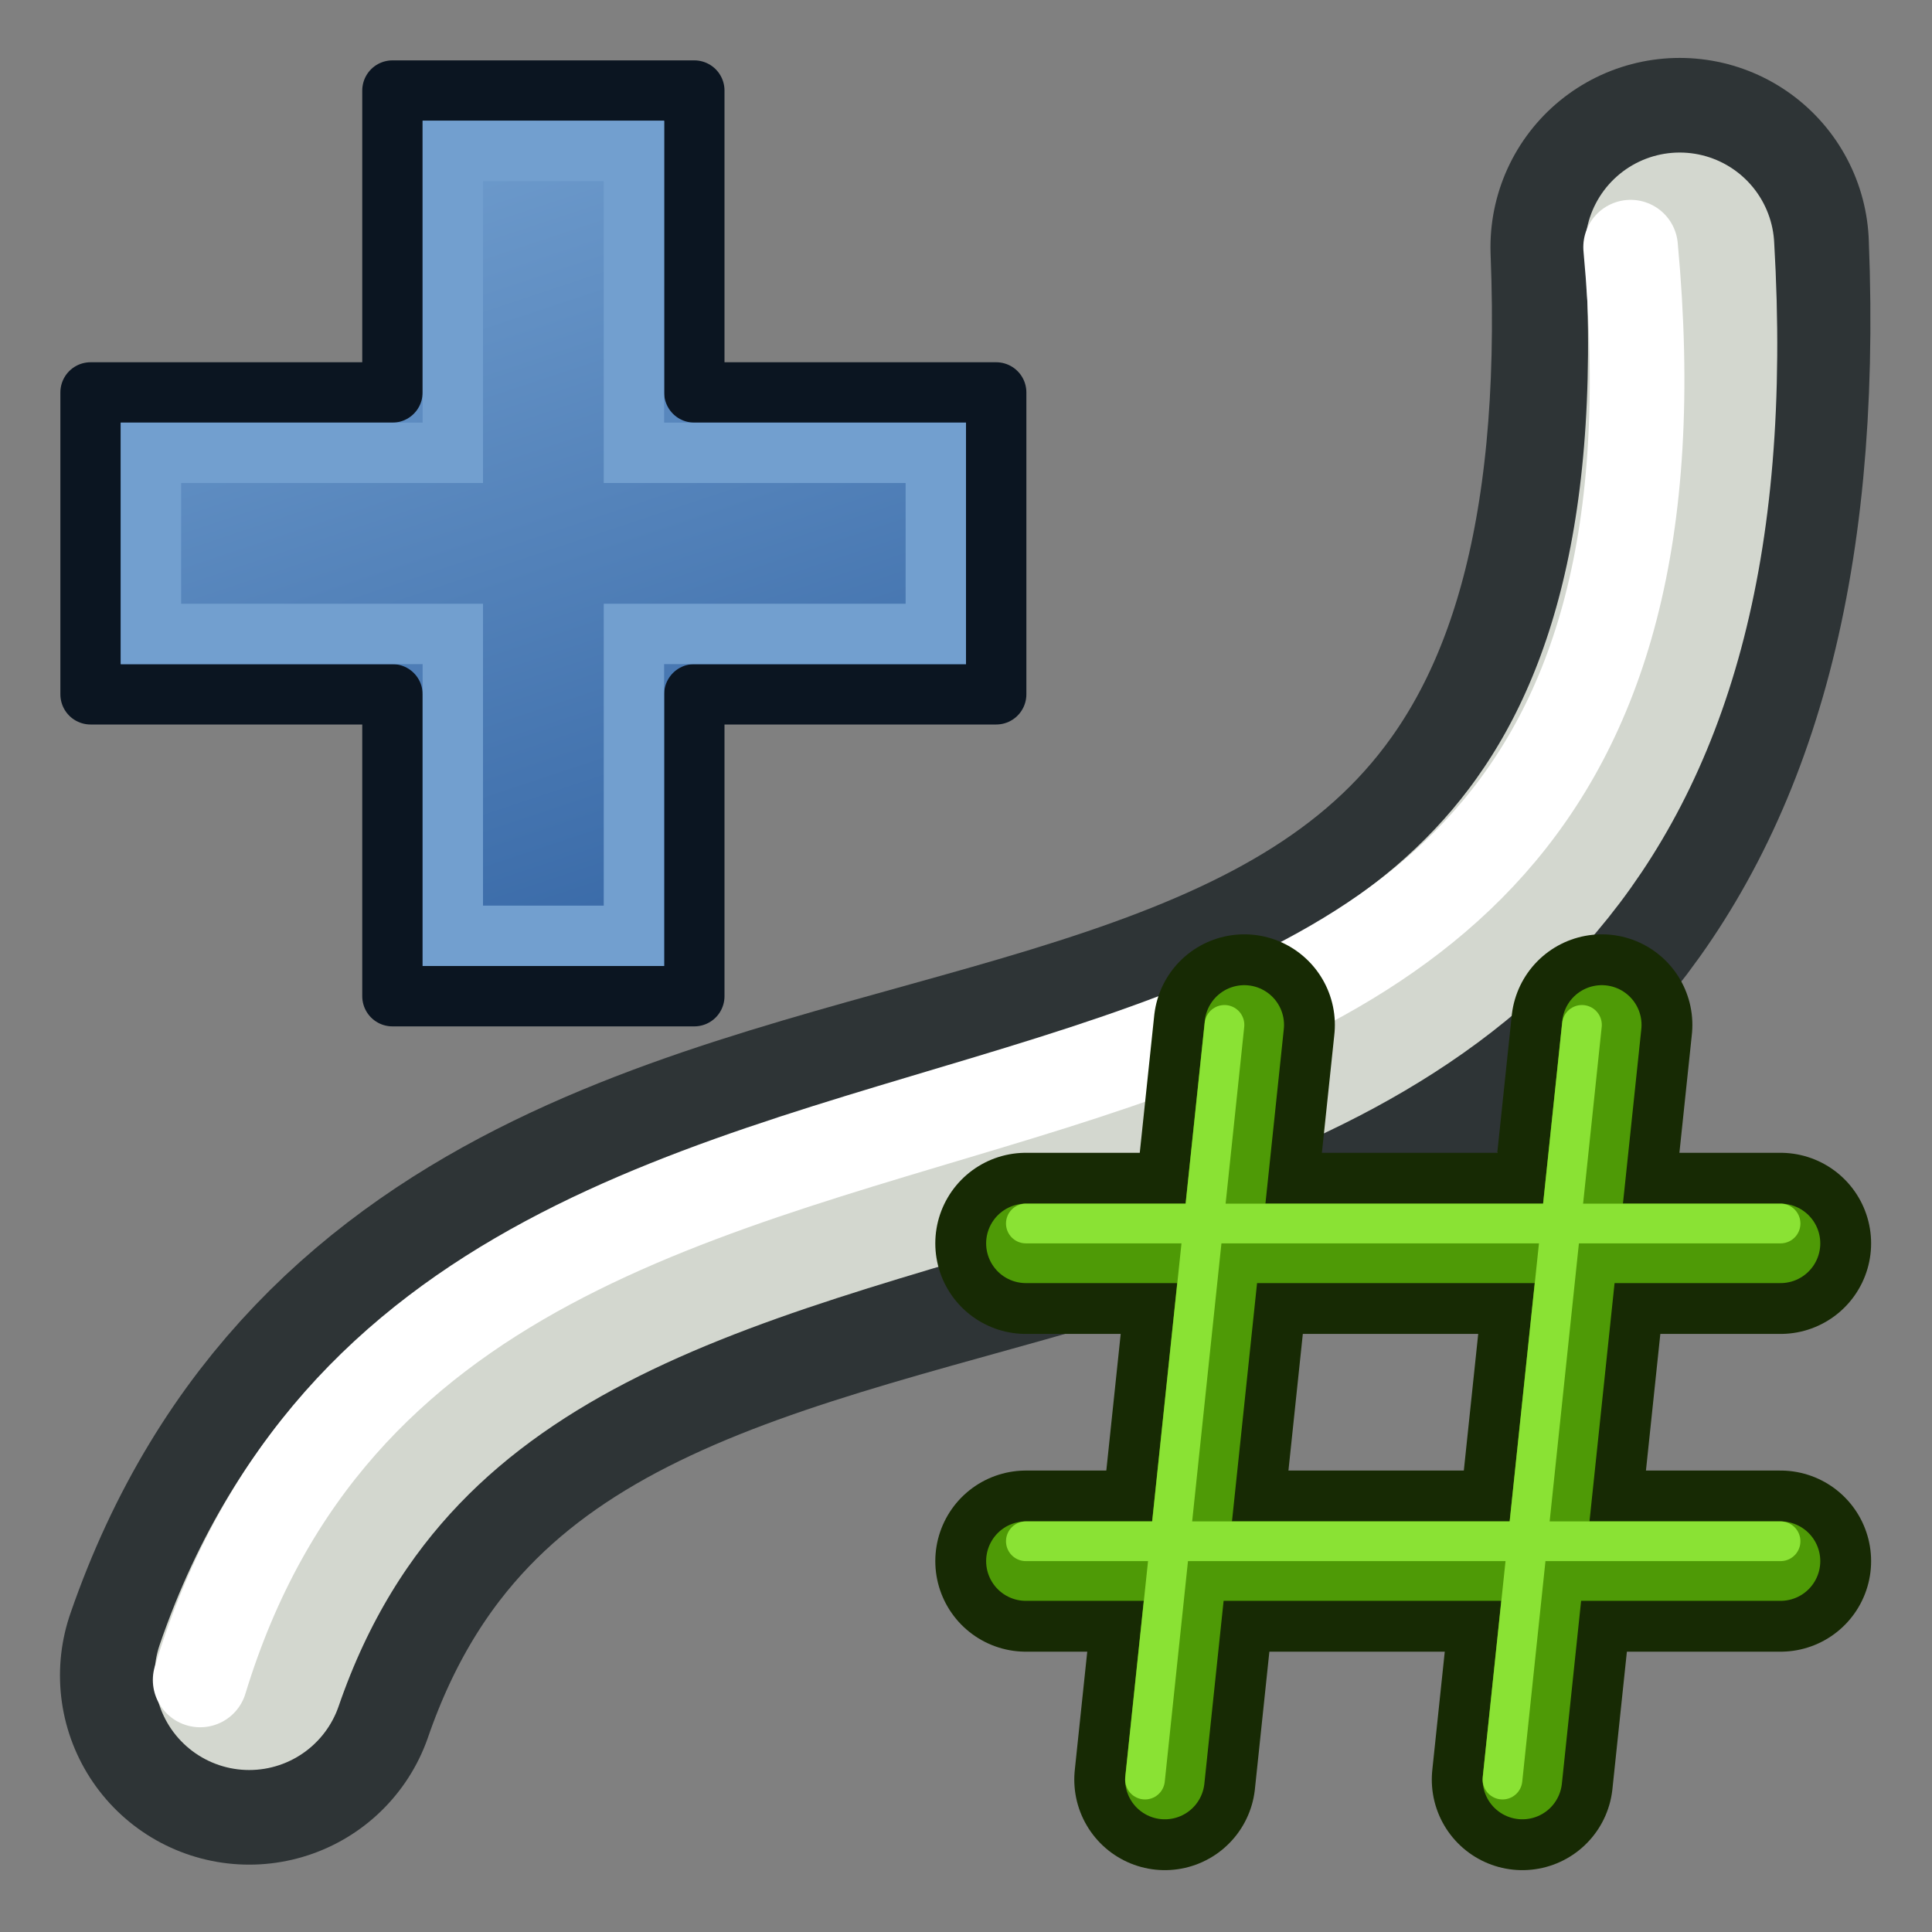 <?xml version="1.0" encoding="UTF-8" standalone="no"?>
<svg
   xmlns:dc="http://purl.org/dc/elements/1.1/"
   xmlns:cc="http://creativecommons.org/ns#"
   xmlns:rdf="http://www.w3.org/1999/02/22-rdf-syntax-ns#"
   xmlns:svg="http://www.w3.org/2000/svg"
   xmlns="http://www.w3.org/2000/svg"
   xmlns:xlink="http://www.w3.org/1999/xlink"
   version="1.1"
   id="svg2918"
   height="64px"
   width="64px">
  <rect width="100%" height="100%" fill="#808080" stroke="none"/>
  <title
     id="title927">Sketcher_BSplineIncreaseDegree</title>
  <defs
     id="defs2920">
    <linearGradient
       id="linearGradient3144">
      <stop
         id="stop3146"
         offset="0"
         style="stop-color:#ffffff;stop-opacity:1;" />
      <stop
         id="stop3148"
         offset="1"
         style="stop-color:#ffffff;stop-opacity:0;" />
    </linearGradient>
    <linearGradient
       id="linearGradient3144-3">
      <stop
         id="stop3146-1"
         offset="0"
         style="stop-color:#ffffff;stop-opacity:1;" />
      <stop
         id="stop3148-5"
         offset="1"
         style="stop-color:#ffffff;stop-opacity:0;" />
    </linearGradient>
    <radialGradient
       r="34.345"
       fy="672.797"
       fx="225.264"
       cy="672.797"
       cx="225.264"
       gradientTransform="matrix(1,0,0,0.699,0,202.829)"
       gradientUnits="userSpaceOnUse"
       id="radialGradient3958"
       xlink:href="#linearGradient3144" />
    <radialGradient
       r="34.345"
       fy="672.797"
       fx="225.264"
       cy="672.797"
       cx="225.264"
       gradientTransform="matrix(1,0,0,0.699,0,202.829)"
       gradientUnits="userSpaceOnUse"
       id="radialGradient3960"
       xlink:href="#linearGradient3144-3" />
    <radialGradient
       r="34.345"
       fy="672.797"
       fx="225.264"
       cy="672.797"
       cx="225.264"
       gradientTransform="matrix(1,0,0,0.699,0,202.829)"
       gradientUnits="userSpaceOnUse"
       id="radialGradient3042"
       xlink:href="#linearGradient3144" />
    <radialGradient
       r="34.345"
       fy="672.797"
       fx="225.264"
       cy="672.797"
       cx="225.264"
       gradientTransform="matrix(1,0,0,0.699,0,202.829)"
       gradientUnits="userSpaceOnUse"
       id="radialGradient3068"
       xlink:href="#linearGradient3144" />
    <radialGradient
       r="34.345"
       fy="672.797"
       fx="225.264"
       cy="672.797"
       cx="225.264"
       gradientTransform="matrix(1,0,0,0.699,0,202.829)"
       gradientUnits="userSpaceOnUse"
       id="radialGradient3880"
       xlink:href="#linearGradient3144" />
    <radialGradient
       r="34.345"
       fy="672.797"
       fx="225.264"
       cy="672.797"
       cx="225.264"
       gradientTransform="matrix(1,0,0,0.699,0,202.829)"
       gradientUnits="userSpaceOnUse"
       id="radialGradient4654"
       xlink:href="#linearGradient3144" />
    <radialGradient
       r="34.345"
       fy="672.797"
       fx="225.264"
       cy="672.797"
       cx="225.264"
       gradientTransform="matrix(1,0,0,0.699,0,202.829)"
       gradientUnits="userSpaceOnUse"
       id="radialGradient4693"
       xlink:href="#linearGradient3144" />
    <linearGradient
       xlink:href="#linearGradient3836-9-3-9"
       id="linearGradient3131-2"
       gradientUnits="userSpaceOnUse"
       x1="-18"
       y1="18"
       x2="-22"
       y2="5" />
    <linearGradient
       id="linearGradient3836-9-3-9">
      <stop
         id="stop3838-8-5-1"
         offset="0"
         style="stop-color:#a40000;stop-opacity:1" />
      <stop
         id="stop3840-1-6-2"
         offset="1"
         style="stop-color:#ef2929;stop-opacity:1" />
    </linearGradient>
    <linearGradient
       xlink:href="#linearGradient3836-9-3-6-0"
       id="linearGradient3171-7"
       gradientUnits="userSpaceOnUse"
       x1="-18"
       y1="18"
       x2="-22"
       y2="5" />
    <linearGradient
       id="linearGradient3836-9-3-6-0">
      <stop
         id="stop3838-8-5-7-9"
         offset="0"
         style="stop-color:#a40000;stop-opacity:1" />
      <stop
         id="stop3840-1-6-5-3"
         offset="1"
         style="stop-color:#ef2929;stop-opacity:1" />
    </linearGradient>
    <linearGradient
       y2="5"
       x2="-22"
       y1="18"
       x1="-18"
       gradientUnits="userSpaceOnUse"
       id="linearGradient3262"
       xlink:href="#linearGradient3836-9-3" />
    <linearGradient
       id="linearGradient3836-9-3">
      <stop
         id="stop3838-8-5"
         offset="0"
         style="stop-color:#a40000;stop-opacity:1" />
      <stop
         id="stop3840-1-6"
         offset="1"
         style="stop-color:#ef2929;stop-opacity:1" />
    </linearGradient>
    <linearGradient
       id="linearGradient3836-9-3-6">
      <stop
         id="stop3838-8-5-7"
         offset="0"
         style="stop-color:#a40000;stop-opacity:1" />
      <stop
         id="stop3840-1-6-5"
         offset="1"
         style="stop-color:#ef2929;stop-opacity:1" />
    </linearGradient>
    <linearGradient
       gradientTransform="matrix(0.937,0,0,0.937,-1.223,0.707)"
       y2="5"
       x2="-22"
       y1="18"
       x1="-18"
       gradientUnits="userSpaceOnUse"
       id="linearGradient3264-1"
       xlink:href="#linearGradient3836-9-3-6-7" />
    <linearGradient
       id="linearGradient3836-9-3-6-7">
      <stop
         id="stop3838-8-5-7-4"
         offset="0"
         style="stop-color:#a40000;stop-opacity:1" />
      <stop
         id="stop3840-1-6-5-0"
         offset="1"
         style="stop-color:#ef2929;stop-opacity:1" />
    </linearGradient>
    <linearGradient
       gradientTransform="matrix(0.937,0,0,0.937,-1.223,0.707)"
       y2="5"
       x2="-22"
       y1="18"
       x1="-18"
       gradientUnits="userSpaceOnUse"
       id="linearGradient3264-9"
       xlink:href="#linearGradient3836-9-3-6-4" />
    <linearGradient
       id="linearGradient3836-9-3-6-4">
      <stop
         id="stop3838-8-5-7-8"
         offset="0"
         style="stop-color:#a40000;stop-opacity:1" />
      <stop
         id="stop3840-1-6-5-8"
         offset="1"
         style="stop-color:#ef2929;stop-opacity:1" />
    </linearGradient>
    <linearGradient
       gradientTransform="matrix(0.937,0,0,0.937,-1.223,0.707)"
       y2="5"
       x2="-22"
       y1="18"
       x1="-18"
       gradientUnits="userSpaceOnUse"
       id="linearGradient3264-17"
       xlink:href="#linearGradient3836-9-3-6-1" />
    <linearGradient
       id="linearGradient3836-9-3-6-1">
      <stop
         id="stop3838-8-5-7-1"
         offset="0"
         style="stop-color:#a40000;stop-opacity:1" />
      <stop
         id="stop3840-1-6-5-5"
         offset="1"
         style="stop-color:#ef2929;stop-opacity:1" />
    </linearGradient>
    <linearGradient
       gradientTransform="matrix(0.937,0,0,0.937,-1.223,0.707)"
       y2="5"
       x2="-22"
       y1="18"
       x1="-18"
       gradientUnits="userSpaceOnUse"
       id="linearGradient3264-3"
       xlink:href="#linearGradient3836-9-3-6-2" />
    <linearGradient
       id="linearGradient3836-9-3-6-2">
      <stop
         id="stop3838-8-5-7-2"
         offset="0"
         style="stop-color:#a40000;stop-opacity:1" />
      <stop
         id="stop3840-1-6-5-1"
         offset="1"
         style="stop-color:#ef2929;stop-opacity:1" />
    </linearGradient>
    <linearGradient
       y2="5"
       x2="-22"
       y1="18"
       x1="-18"
       gradientUnits="userSpaceOnUse"
       id="linearGradient3262-5"
       xlink:href="#linearGradient3836-9-3-3" />
    <linearGradient
       id="linearGradient3836-9-3-3">
      <stop
         id="stop3838-8-5-5"
         offset="0"
         style="stop-color:#a40000;stop-opacity:1" />
      <stop
         id="stop3840-1-6-6"
         offset="1"
         style="stop-color:#ef2929;stop-opacity:1" />
    </linearGradient>
    <linearGradient
       y2="5"
       x2="-22"
       y1="18"
       x1="-18"
       gradientUnits="userSpaceOnUse"
       id="linearGradient3264"
       xlink:href="#linearGradient3836-9-3-6-29" />
    <linearGradient
       id="linearGradient3836-9-3-6-29">
      <stop
         id="stop3838-8-5-7-12"
         offset="0"
         style="stop-color:#a40000;stop-opacity:1" />
      <stop
         id="stop3840-1-6-5-7"
         offset="1"
         style="stop-color:#ef2929;stop-opacity:1" />
    </linearGradient>
    <linearGradient
       xlink:href="#linearGradient3836-9-3-9-9"
       id="linearGradient3131-2-0"
       gradientUnits="userSpaceOnUse"
       x1="-18"
       y1="18"
       x2="-22"
       y2="5" />
    <linearGradient
       id="linearGradient3836-9-3-9-9">
      <stop
         id="stop3838-8-5-1-3"
         offset="0"
         style="stop-color:#a40000;stop-opacity:1" />
      <stop
         id="stop3840-1-6-2-6"
         offset="1"
         style="stop-color:#ef2929;stop-opacity:1" />
    </linearGradient>
    <linearGradient
       xlink:href="#linearGradient3836-9-3-6-0-6"
       id="linearGradient3171-7-0"
       gradientUnits="userSpaceOnUse"
       x1="-18"
       y1="18"
       x2="-22"
       y2="5" />
    <linearGradient
       id="linearGradient3836-9-3-6-0-6">
      <stop
         id="stop3838-8-5-7-9-2"
         offset="0"
         style="stop-color:#a40000;stop-opacity:1" />
      <stop
         id="stop3840-1-6-5-3-6"
         offset="1"
         style="stop-color:#ef2929;stop-opacity:1" />
    </linearGradient>
    <linearGradient
       gradientTransform="matrix(0.714,0,0,0.714,-5.531,3.26)"
       y2="5"
       x2="-22"
       y1="18"
       x1="-18"
       gradientUnits="userSpaceOnUse"
       id="linearGradient3931"
       xlink:href="#linearGradient3836-9-3-6-29" />
    <linearGradient
       y2="5"
       x2="-22"
       y1="18"
       x1="-18"
       gradientTransform="matrix(0.714,0,0,0.714,-5.531,3.26)"
       gradientUnits="userSpaceOnUse"
       id="linearGradient3937-1"
       xlink:href="#linearGradient3836-9-3-6-29-8" />
    <linearGradient
       id="linearGradient3836-9-3-6-29-8">
      <stop
         id="stop3838-8-5-7-12-7"
         offset="0"
         style="stop-color:#a40000;stop-opacity:1" />
      <stop
         id="stop3840-1-6-5-7-9"
         offset="1"
         style="stop-color:#ef2929;stop-opacity:1" />
    </linearGradient>
    <linearGradient
       id="linearGradient3836-9-3-6-29-7">
      <stop
         id="stop3838-8-5-7-12-5"
         offset="0"
         style="stop-color:#a40000;stop-opacity:1" />
      <stop
         id="stop3840-1-6-5-7-92"
         offset="1"
         style="stop-color:#ef2929;stop-opacity:1" />
    </linearGradient>
    <linearGradient
       id="linearGradient3836-9-3-6-29-1">
      <stop
         id="stop3838-8-5-7-12-2"
         offset="0"
         style="stop-color:#a40000;stop-opacity:1" />
      <stop
         id="stop3840-1-6-5-7-93"
         offset="1"
         style="stop-color:#ef2929;stop-opacity:1" />
    </linearGradient>
    <linearGradient
       gradientUnits="userSpaceOnUse"
       y2="131.22"
       x2="154.444"
       y1="161.22"
       x1="164.444"
       id="linearGradient3850"
       xlink:href="#linearGradient3836" />
    <linearGradient
       id="linearGradient3836">
      <stop
         id="stop3838"
         offset="0"
         style="stop-color:#3465a4;stop-opacity:1;" />
      <stop
         id="stop3840"
         offset="1"
         style="stop-color:#729fcf;stop-opacity:1;" />
    </linearGradient>
    <linearGradient
       y2="131.22"
       x2="154.444"
       y1="161.22"
       x1="164.444"
       gradientTransform="translate(-188.444,-101.22)"
       gradientUnits="userSpaceOnUse"
       id="linearGradient3112"
       xlink:href="#linearGradient3836" />
  </defs>
  <g
     id="layer1">
    <path
       id="path3266"
       d="M 55.642,8.187 C 57.289,49.585 17.403,29.038 8.255,55.5"
       style="fill:none;stroke:#2e3436;stroke-width:12.537;stroke-linecap:round;stroke-linejoin:miter;stroke-opacity:1" />
    <path
       id="path3266-9"
       d="M 55.642,8.187 C 57.999,48.322 17.2,29.505 8.255,55.5"
       style="fill:none;stroke:#d3d7cf;stroke-width:6.268;stroke-linecap:round;stroke-linejoin:miter;stroke-opacity:1" />
    <path
       id="path3266-9-2"
       d="M 54.016,8.187 C 57.606,46.714 15.172,27.635 6.63,55.651"
       style="fill:none;stroke:#ffffff;stroke-width:3.134;stroke-linecap:round;stroke-linejoin:miter;stroke-opacity:1" />
    <g
       id="g3177"
       transform="matrix(-0.141,0.078,-0.019,-0.106,99.824,75.57)" />
    <g
       id="g3185"
       transform="matrix(-0.141,0.079,-0.021,-0.105,77.138,86.686)" />
    <g
       transform="translate(47,-27)"
       id="g3108">
      <path
         style="color:#000000;display:inline;overflow:visible;visibility:visible;fill:url(#linearGradient3112);fill-opacity:1;fill-rule:evenodd;stroke:#0b1521;stroke-width:2;stroke-linecap:butt;stroke-linejoin:round;stroke-miterlimit:4;stroke-dasharray:none;stroke-dashoffset:0;stroke-opacity:1;marker:none;enable-background:accumulate"
         d="m -34,30 v 10 h -10 v 10 h 10 v 10 h 10 V 50 h 10 V 40 H -24 V 30 Z"
         id="rect3558" />
      <path
         style="fill:none;stroke:#729fcf;stroke-width:2;stroke-linecap:butt;stroke-linejoin:miter;stroke-opacity:1"
         d="m -42,42 h 10 V 32 h 6 v 10 h 10 v 6 h -10 v 10 h -6 V 48 h -10 z"
         id="path3826" />
    </g>
    <g
       transform="translate(-0.377,-0.302)"
       id="g1043">
      <path
         id="path3047-3-6-3-2"
         d="m 50.807,59.253 2.632,-25 M 34.36,52.016 h 25"
         style="fill:none;stroke:#172a04;stroke-width:6;stroke-linecap:round;stroke-linejoin:round;stroke-miterlimit:4;stroke-dasharray:none;stroke-opacity:1" />
      <path
         id="path3047-3-6-2"
         d="m 41.596,34.253 -2.632,25 M 59.36,41.49 h -25"
         style="fill:none;stroke:#172a04;stroke-width:6;stroke-linecap:round;stroke-linejoin:round;stroke-miterlimit:4;stroke-dasharray:none;stroke-opacity:1" />
      <path
         id="path3047-4"
         d="m 41.596,34.253 -2.632,25 M 59.36,41.49 h -25"
         style="fill:none;stroke:#4e9a06;stroke-width:2.632;stroke-linecap:round;stroke-linejoin:round;stroke-opacity:1" />
      <path
         id="path3047-6-7"
         d="m 50.807,59.253 2.632,-25 M 34.36,52.016 h 25"
         style="fill:none;stroke:#4e9a06;stroke-width:2.632;stroke-linecap:round;stroke-linejoin:round;stroke-opacity:1" />
      <path
         id="path3047-3-7-6"
         d="m 50.149,59.253 2.632,-25 M 34.36,51.358 h 25"
         style="fill:none;stroke:#8ae234;stroke-width:1.316;stroke-linecap:round;stroke-linejoin:round;stroke-opacity:1" />
      <path
         id="path3047-3-4"
         d="m 40.939,34.253 -2.632,25 M 59.36,40.832 h -25"
         style="fill:none;stroke:#8ae234;stroke-width:1.316;stroke-linecap:round;stroke-linejoin:round;stroke-opacity:1" />
    </g>
  </g>
</svg>
